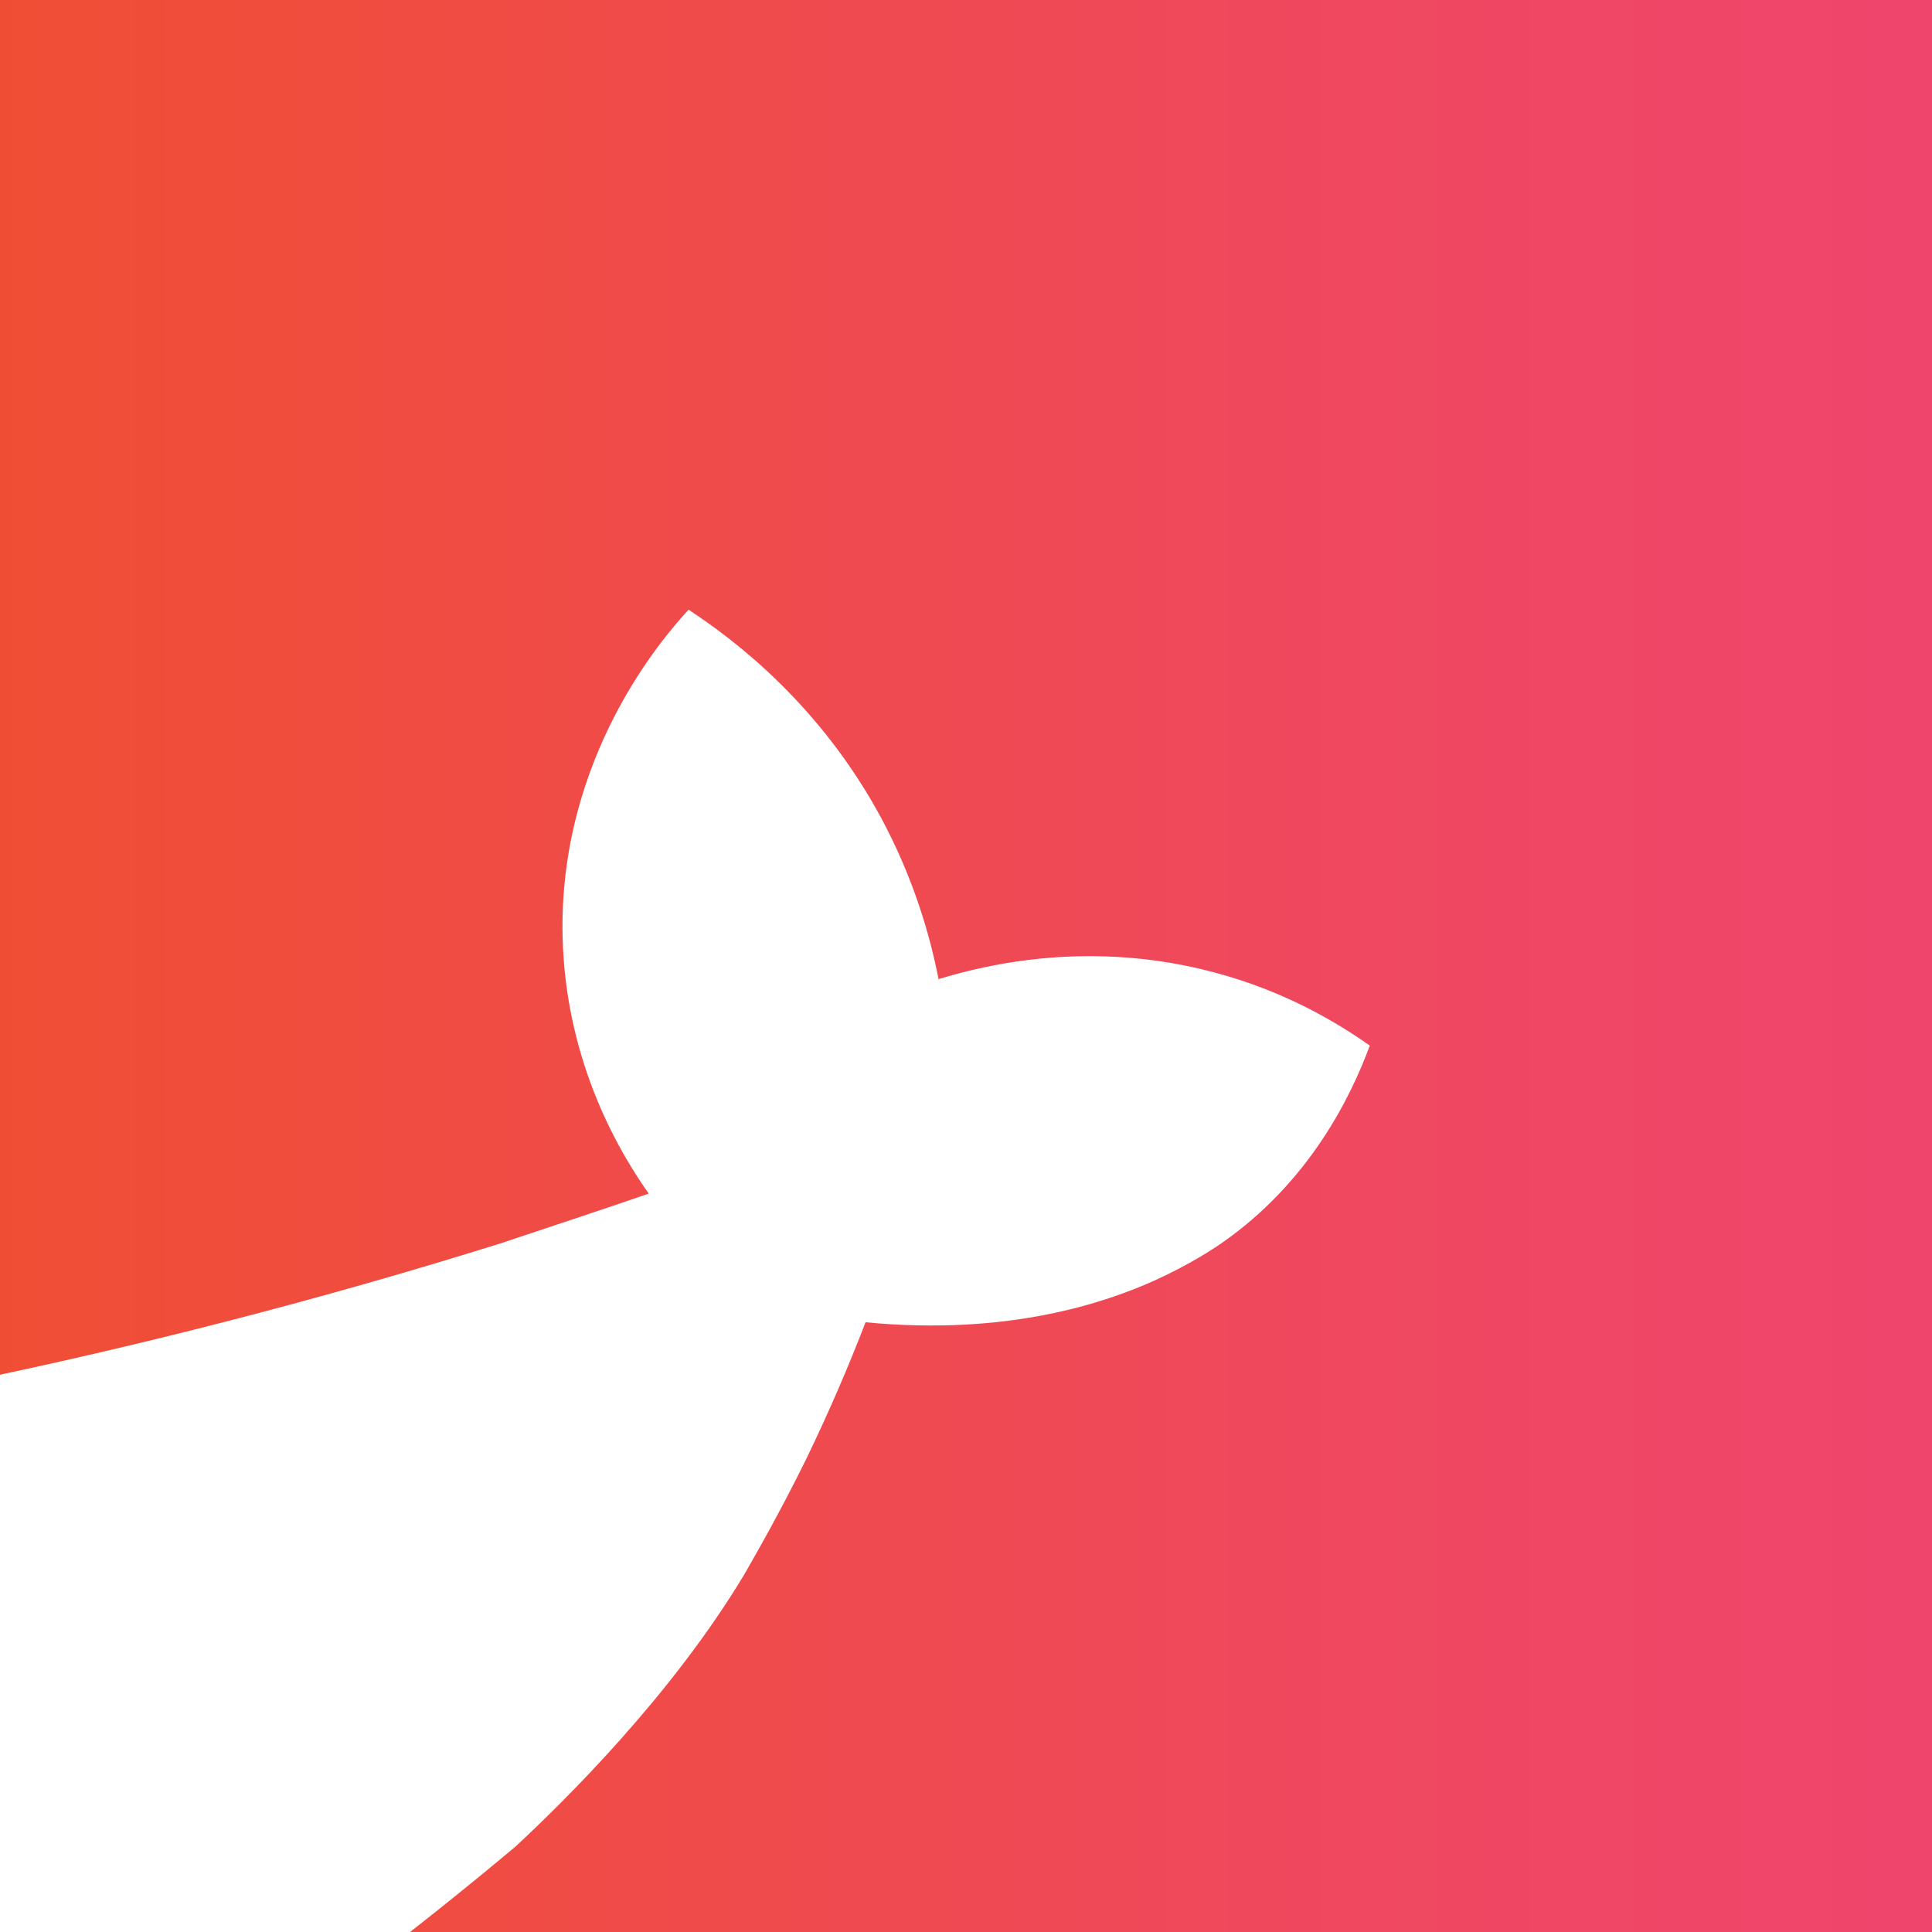 <?xml version="1.0" encoding="utf-8"?>
<!-- Generator: Adobe Illustrator 19.0.0, SVG Export Plug-In . SVG Version: 6.00 Build 0)  -->
<svg version="1.1" xmlns="http://www.w3.org/2000/svg" xmlns:xlink="http://www.w3.org/1999/xlink" x="0px" y="0px"
	 viewBox="0 0 500 500" style="enable-background:new 0 0 500 500;" xml:space="preserve">
<rect x="0" y="0" width="500" height="500" fill="#333333" stroke="none"/>
<style type="text/css">
	.st0{fill:url(#Background_1_);}
	.st1{fill:#FFFFFF;}
</style>
<g id="Layer_1">
	
		<linearGradient id="Background_1_" gradientUnits="userSpaceOnUse" x1="0" y1="250" x2="500" y2="250" gradientTransform="matrix(-1 0 0 1 500 0)">
		<stop  offset="0" style="stop-color:#EF456D"/>
		<stop  offset="0.308" style="stop-color:#EF485F"/>
		<stop  offset="0.987" style="stop-color:#F04E35"/>
		<stop  offset="1" style="stop-color:#F04E34"/>
	</linearGradient>
	<rect id="Background" class="st0" width="500" height="500"/>
	<g id="Layer_2">
		<path id="XMLID_1_" class="st1" d="M167.9,308.9c-6.6-9.3-21.5-33-22.3-66.4c-1.1-46.7,26.3-77.9,32.6-84.7
			c12.4,8.1,34.2,24.9,49.8,53.8c8.5,15.8,12.7,30.6,14.9,41.8c12.4-3.8,39.5-10.3,71.5-1.7c17.7,4.7,31.2,12.6,40.1,18.9
			c-4.7,12.7-15.4,35.4-38.9,51.5c-1.5,1-7.4,5-16.6,9.2c-12.6,5.7-37.9,14.5-75,10.9c-4.3,11.2-9.4,23.1-15.4,35.5
			c-6.9,14-13.2,24.9-16,29.8c-18.8,31.3-46.3,58.4-59.2,70.4c-25.9,21.7-54.4,43.5-85.8,64.7c-8.8,6-17.6,11.7-26.3,17.2
			c-44.4,23.5-96,47.4-154.4,69.3c-51.6,19.3-100.1,33.7-144.2,44.6c-45.8-95.8-91.5-191.7-137.3-287.5
			c172.3,9.8,356.6-5.8,544.1-64.4C142.3,317.5,155.2,313.3,167.9,308.9z"/>
	</g>
</g>
<g id="Layer_2_1_">
	<polygon class="st1" points="178.2,157.9 145.6,242.6 167.9,308.9 224,342.1 257.7,342.1 354.4,270.6 242.8,253.4 	"/>
</g>
</svg>
